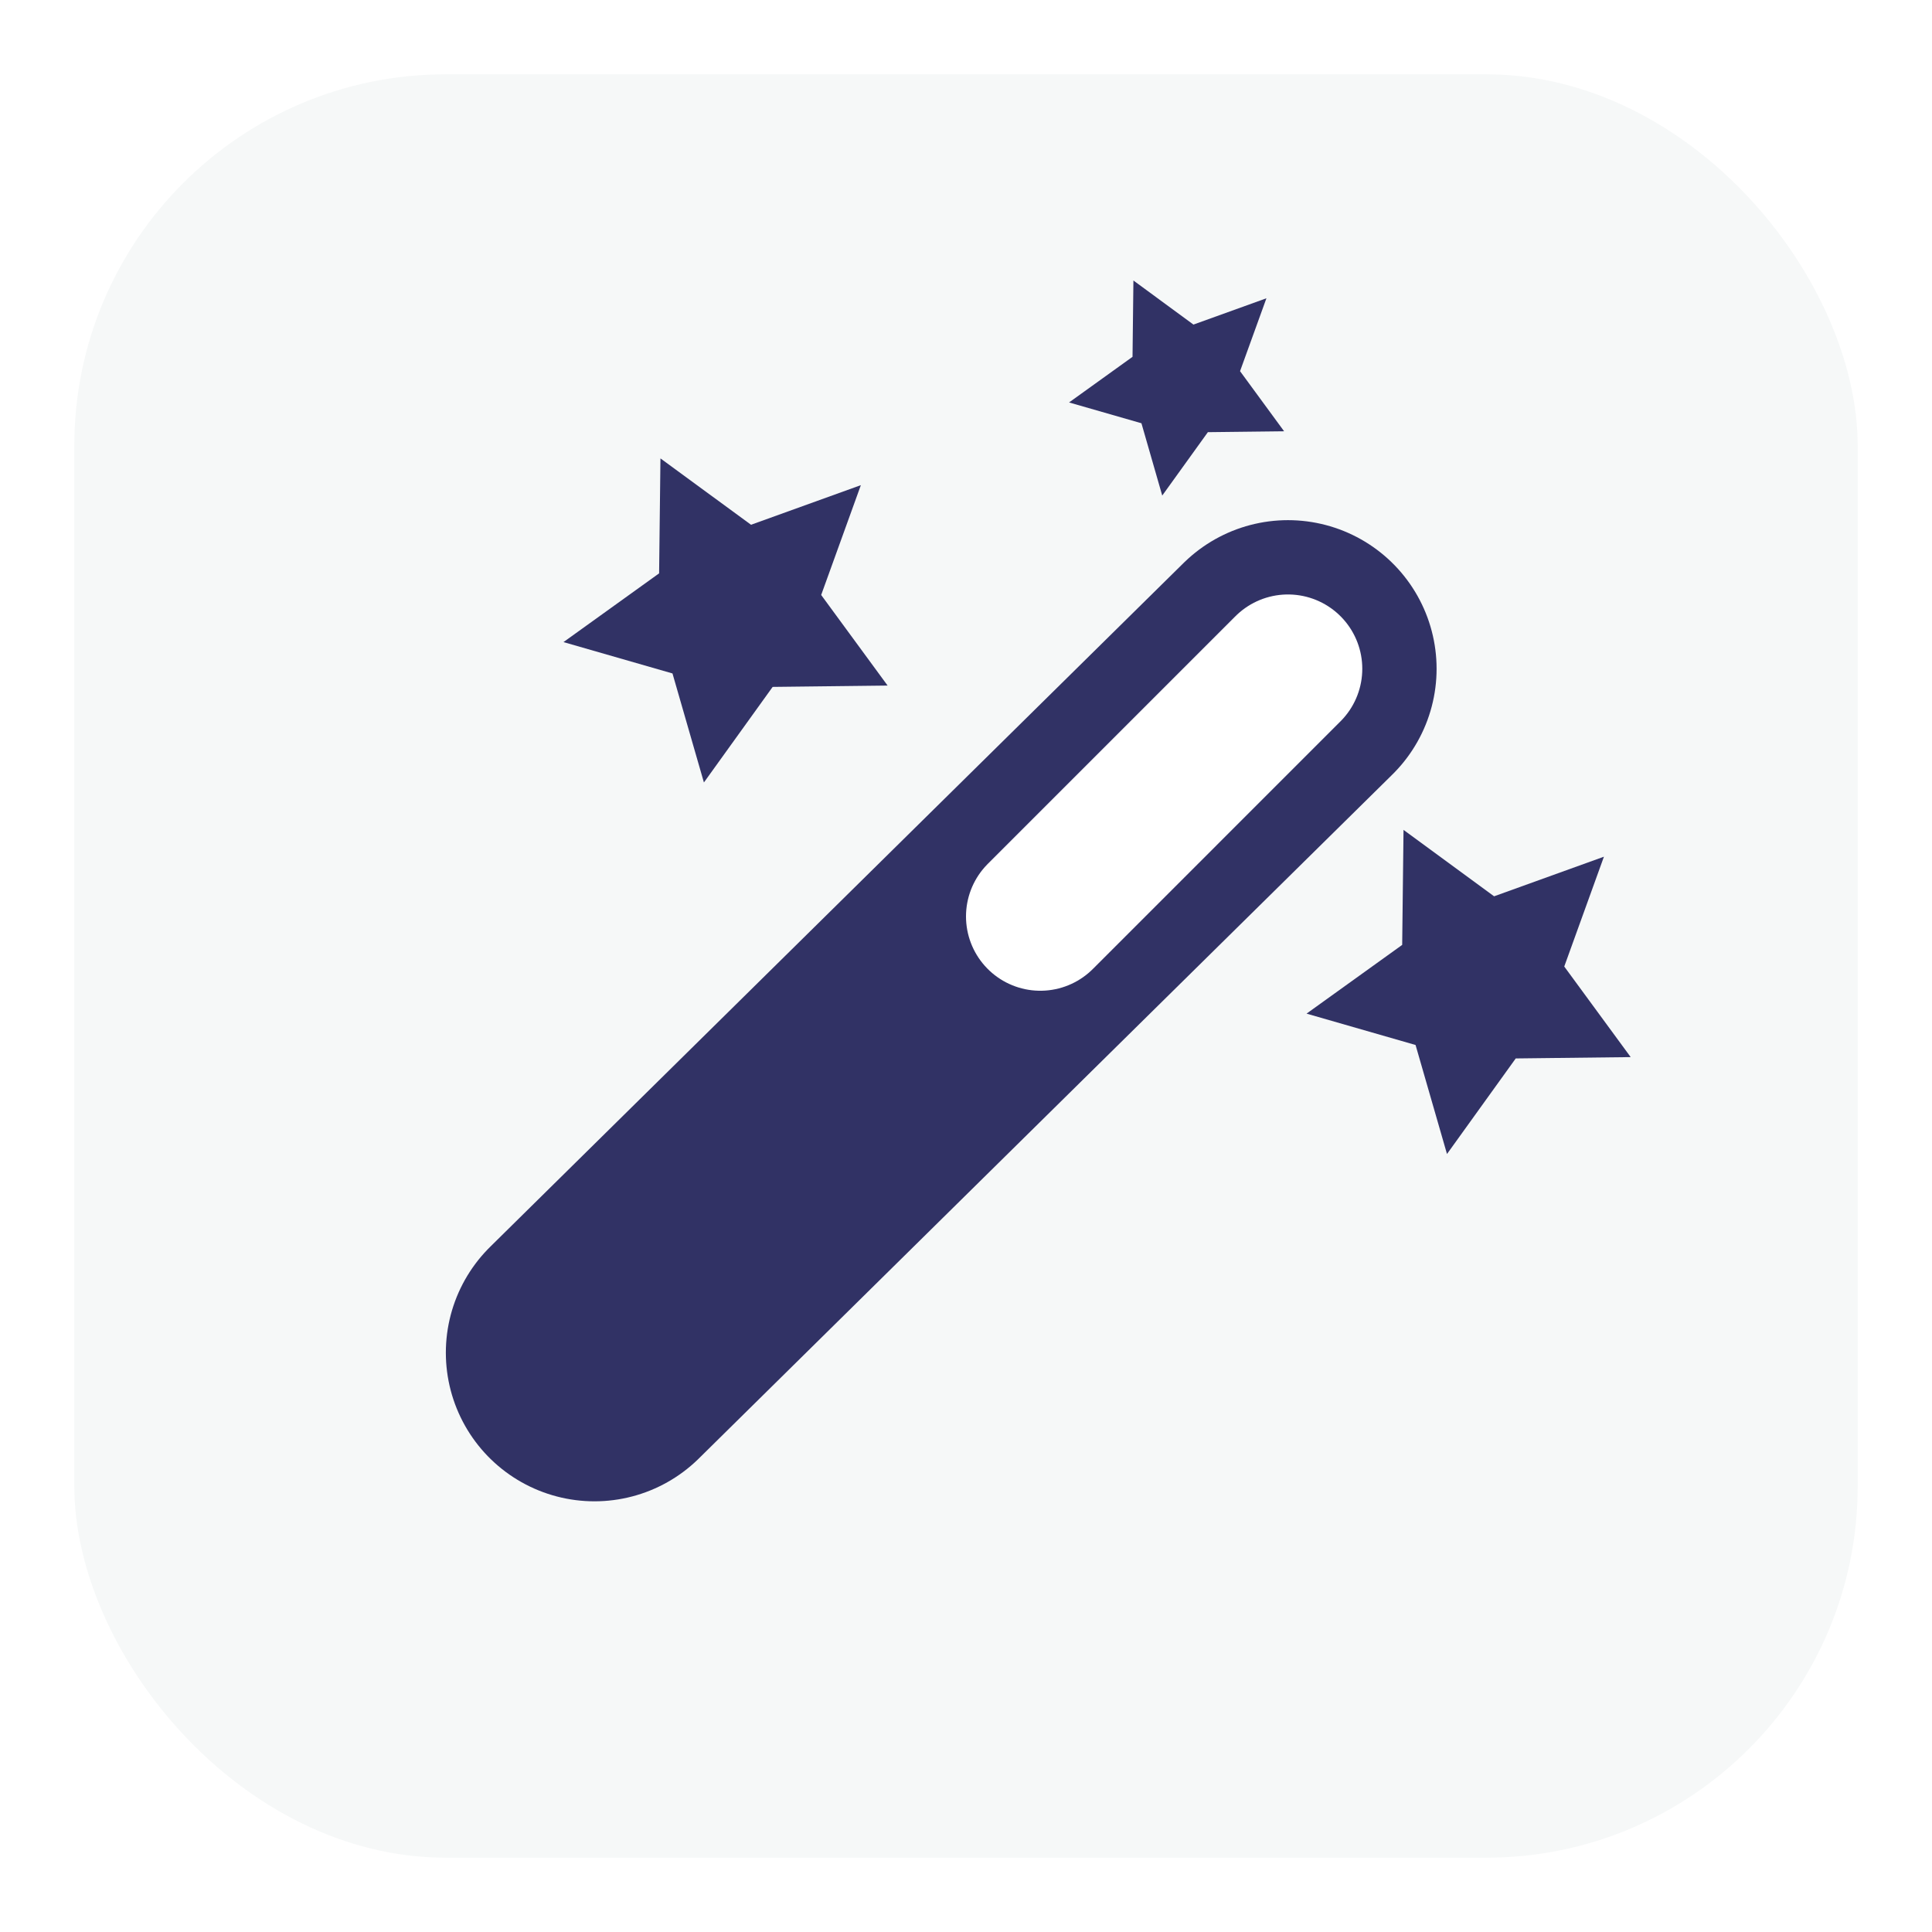 <svg xmlns="http://www.w3.org/2000/svg" width="26" height="26" viewBox="0 0 26 26" fill="none">
  <g filter="url(#filter0_d_4303_47399)">
    <rect x="1" width="24" height="24" rx="5" fill="#F6F8F8"/>
  </g>
  <path d="M21.585 11.529L21.051 13.007L21.945 14.226L20.398 14.244L19.473 15.53L19.05 14.063L17.583 13.641L18.87 12.716L18.888 11.168L20.107 12.062L21.585 11.529Z" fill="#313265"/>
  <path d="M17.043 4.014L16.688 4.995L17.281 5.804L16.255 5.816L15.641 6.669L15.361 5.696L14.387 5.416L15.241 4.802L15.253 3.775L16.061 4.368L17.043 4.014Z" fill="#313265"/>
  <path d="M11.585 6.529L11.051 8.007L11.945 9.226L10.398 9.244L9.473 10.53L9.05 9.063L7.583 8.641L8.87 7.716L8.888 6.169L10.107 7.062L11.585 6.529Z" fill="#313265"/>
  <path d="M8 18.204L17.333 9" stroke="#313265" stroke-width="4" stroke-linecap="round"/>
  <path d="M14 12.333L17.333 9" stroke="white" stroke-width="2" stroke-linecap="round"/>
  <defs>
    <filter id="filter0_d_4303_47399" x="0" y="0" width="26" height="26" filterUnits="userSpaceOnUse" color-interpolation-filters="sRGB">
      <feFlood flood-opacity="0" result="BackgroundImageFix"/>
      <feColorMatrix in="SourceAlpha" type="matrix" values="0 0 0 0 0 0 0 0 0 0 0 0 0 0 0 0 0 0 127 0" result="hardAlpha"/>
      <feOffset dy="1"/>
      <feGaussianBlur stdDeviation="0.5"/>
      <feComposite in2="hardAlpha" operator="out"/>
      <feColorMatrix type="matrix" values="0 0 0 0 0 0 0 0 0 0 0 0 0 0 0 0 0 0 0.25 0"/>
      <feBlend mode="normal" in2="BackgroundImageFix" result="effect1_dropShadow_4303_47399"/>
      <feBlend mode="normal" in="SourceGraphic" in2="effect1_dropShadow_4303_47399" result="shape"/>
    </filter>
  </defs>
</svg>